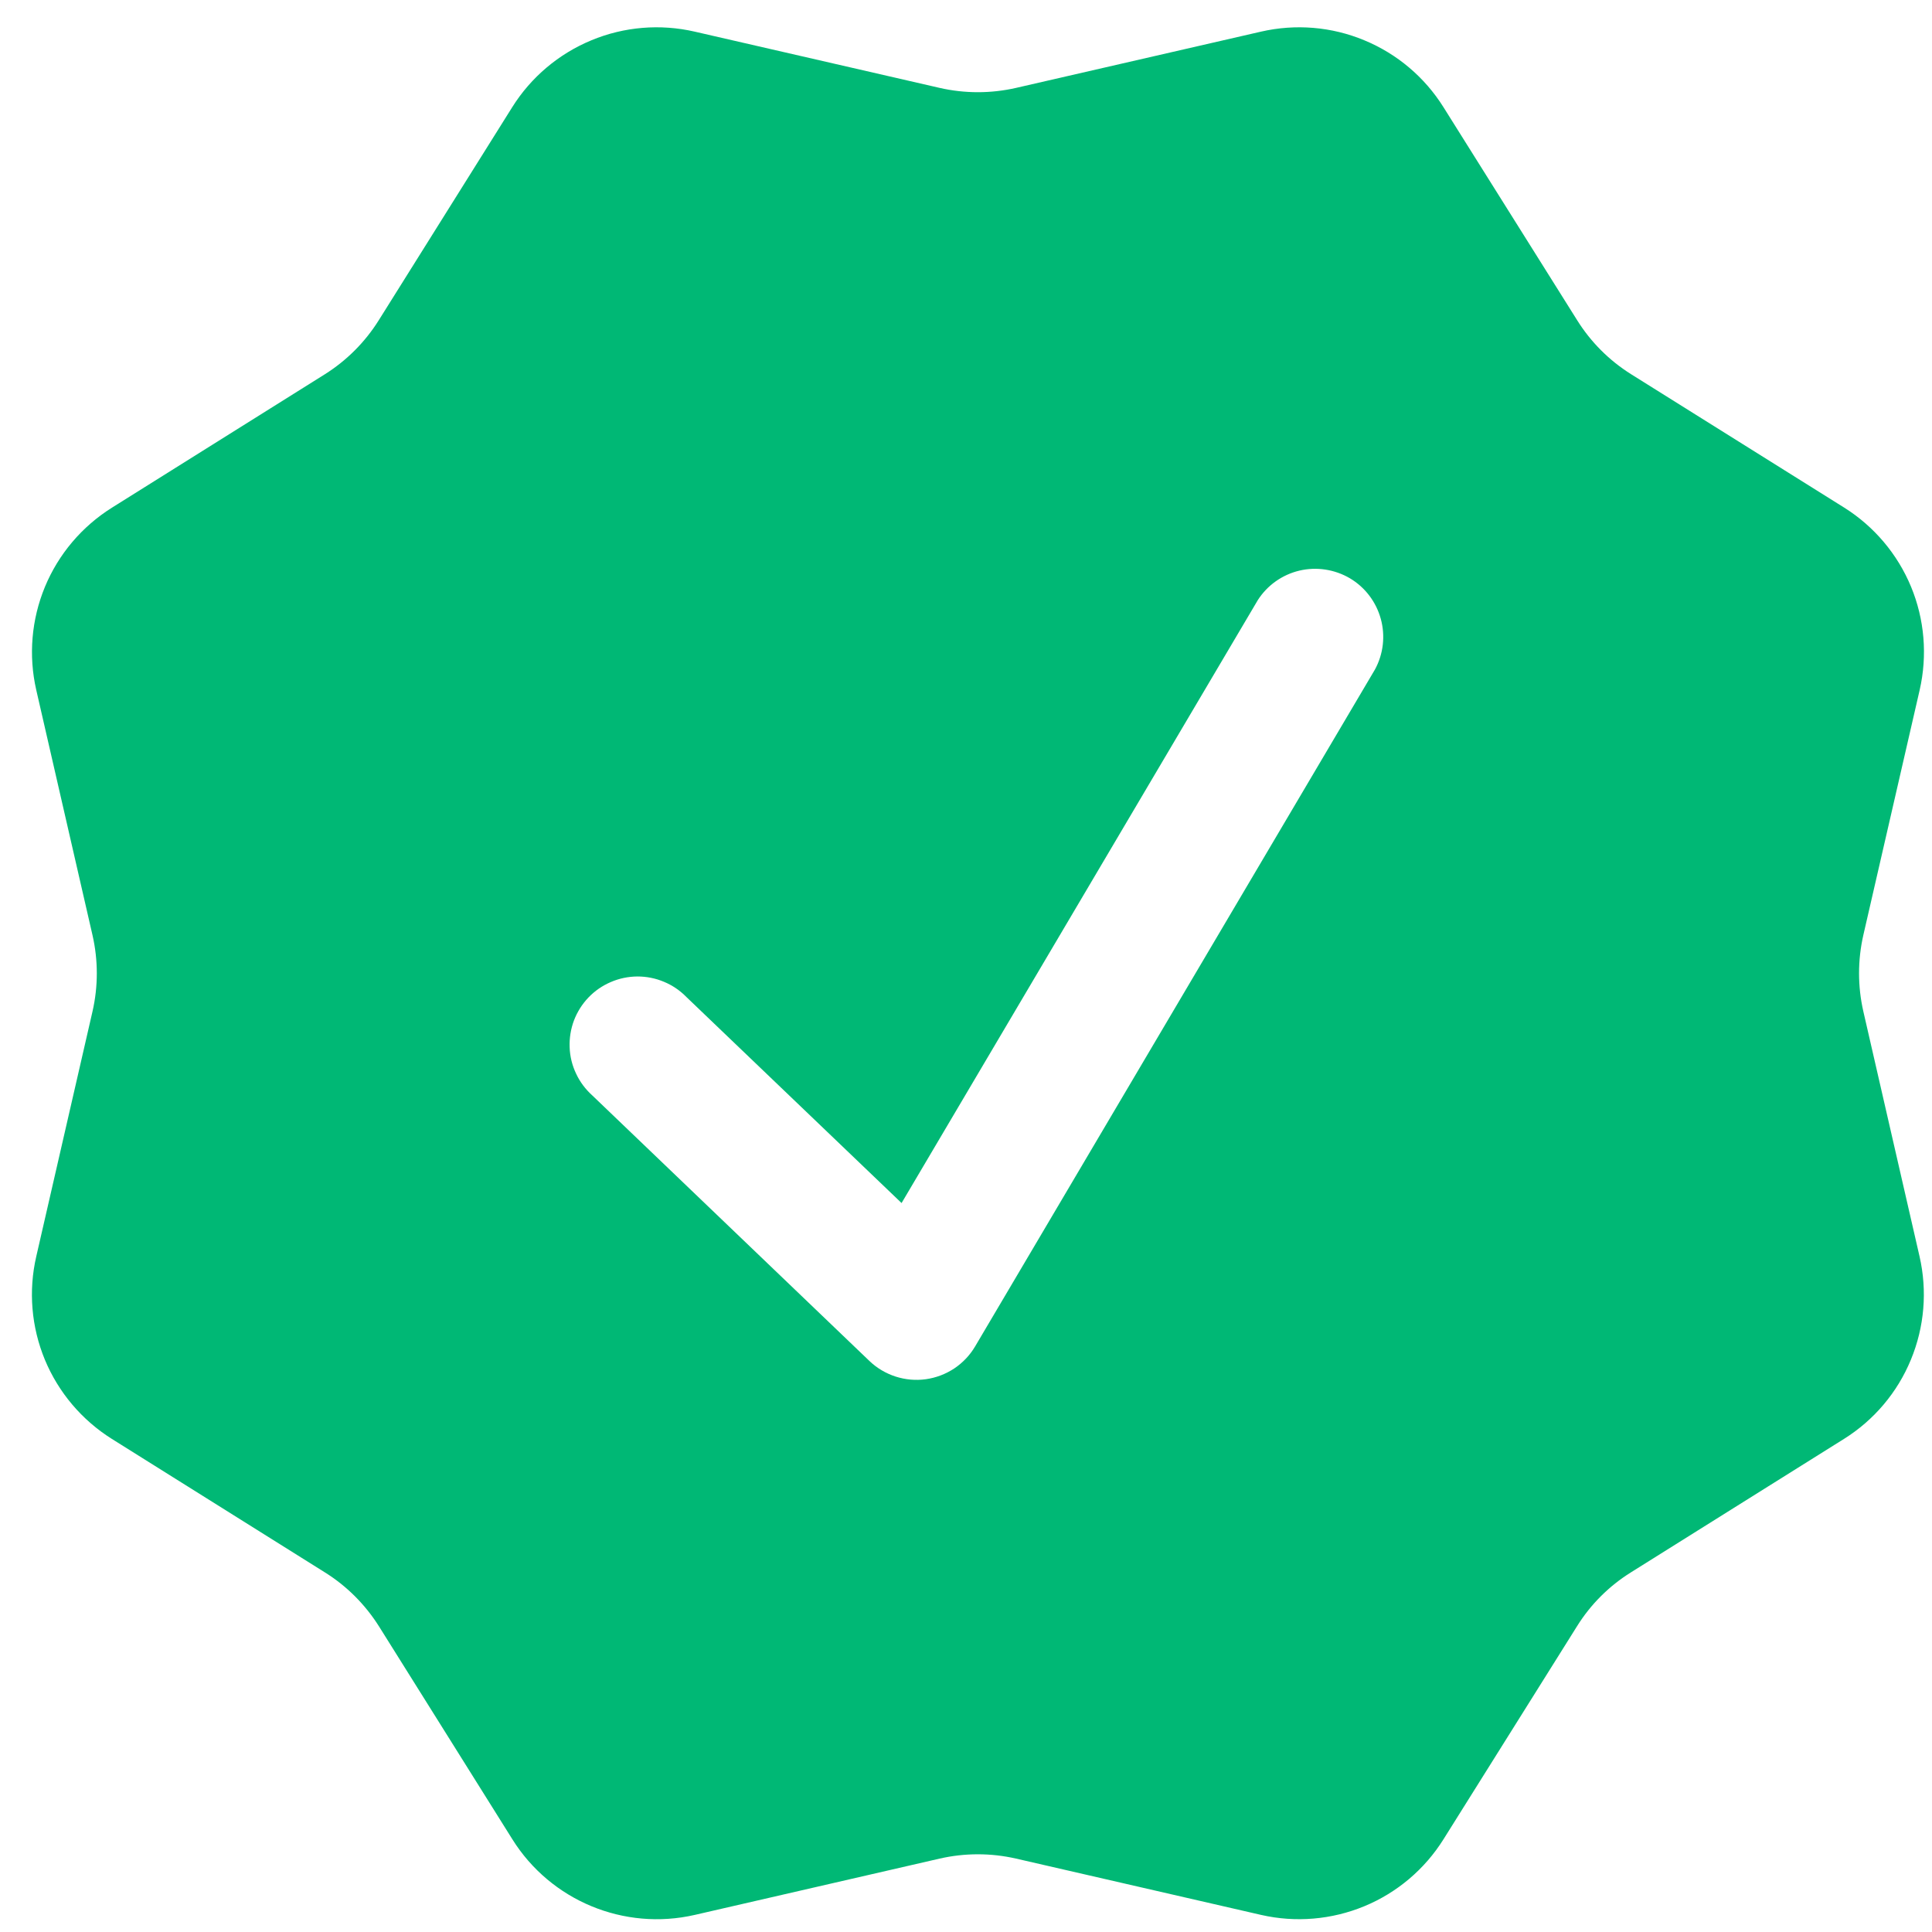 <svg width="26" height="26" viewBox="0 0 26 26" fill="none" xmlns="http://www.w3.org/2000/svg">
<path fill-rule="evenodd" clip-rule="evenodd" d="M19.426 1.443C19.173 1.039 18.801 0.724 18.36 0.542C17.92 0.359 17.434 0.319 16.969 0.426L13.673 1.183C13.335 1.26 12.984 1.26 12.646 1.183L9.35 0.426C8.886 0.319 8.399 0.359 7.959 0.542C7.519 0.724 7.146 1.039 6.893 1.443L5.097 4.31C4.913 4.604 4.666 4.851 4.373 5.036L1.505 6.833C1.102 7.086 0.787 7.458 0.605 7.897C0.423 8.337 0.382 8.822 0.488 9.286L1.245 12.586C1.322 12.923 1.322 13.274 1.245 13.611L0.488 16.909C0.381 17.373 0.422 17.859 0.604 18.299C0.787 18.739 1.102 19.111 1.505 19.364L4.373 21.161C4.666 21.344 4.913 21.591 5.099 21.885L6.895 24.752C7.412 25.579 8.399 25.988 9.35 25.77L12.646 25.012C12.984 24.935 13.335 24.935 13.673 25.012L16.971 25.77C17.435 25.876 17.921 25.835 18.361 25.653C18.801 25.471 19.173 25.156 19.426 24.752L21.223 21.885C21.406 21.591 21.654 21.344 21.947 21.161L24.816 19.364C25.22 19.111 25.535 18.738 25.716 18.298C25.898 17.858 25.939 17.372 25.832 16.907L25.076 13.611C24.999 13.273 24.999 12.922 25.076 12.584L25.834 9.286C25.94 8.822 25.9 8.336 25.718 7.896C25.536 7.457 25.221 7.084 24.818 6.831L21.949 5.035C21.656 4.851 21.408 4.603 21.225 4.31L19.426 1.443ZM18.504 9.009C18.617 8.801 18.645 8.556 18.582 8.328C18.519 8.099 18.37 7.903 18.166 7.782C17.961 7.662 17.718 7.625 17.487 7.679C17.256 7.734 17.055 7.876 16.927 8.076L12.133 16.19L9.238 13.418C9.152 13.33 9.05 13.26 8.936 13.213C8.823 13.165 8.701 13.141 8.578 13.141C8.454 13.142 8.333 13.167 8.22 13.216C8.107 13.264 8.004 13.335 7.919 13.424C7.834 13.513 7.768 13.618 7.724 13.733C7.681 13.848 7.661 13.971 7.666 14.094C7.67 14.217 7.7 14.338 7.753 14.449C7.805 14.561 7.88 14.66 7.971 14.742L11.7 18.315C11.8 18.411 11.92 18.482 12.052 18.525C12.183 18.567 12.322 18.58 12.459 18.561C12.596 18.542 12.727 18.492 12.842 18.416C12.957 18.339 13.053 18.238 13.123 18.119L18.504 9.009Z" fill="#00B875"/>
</svg>
